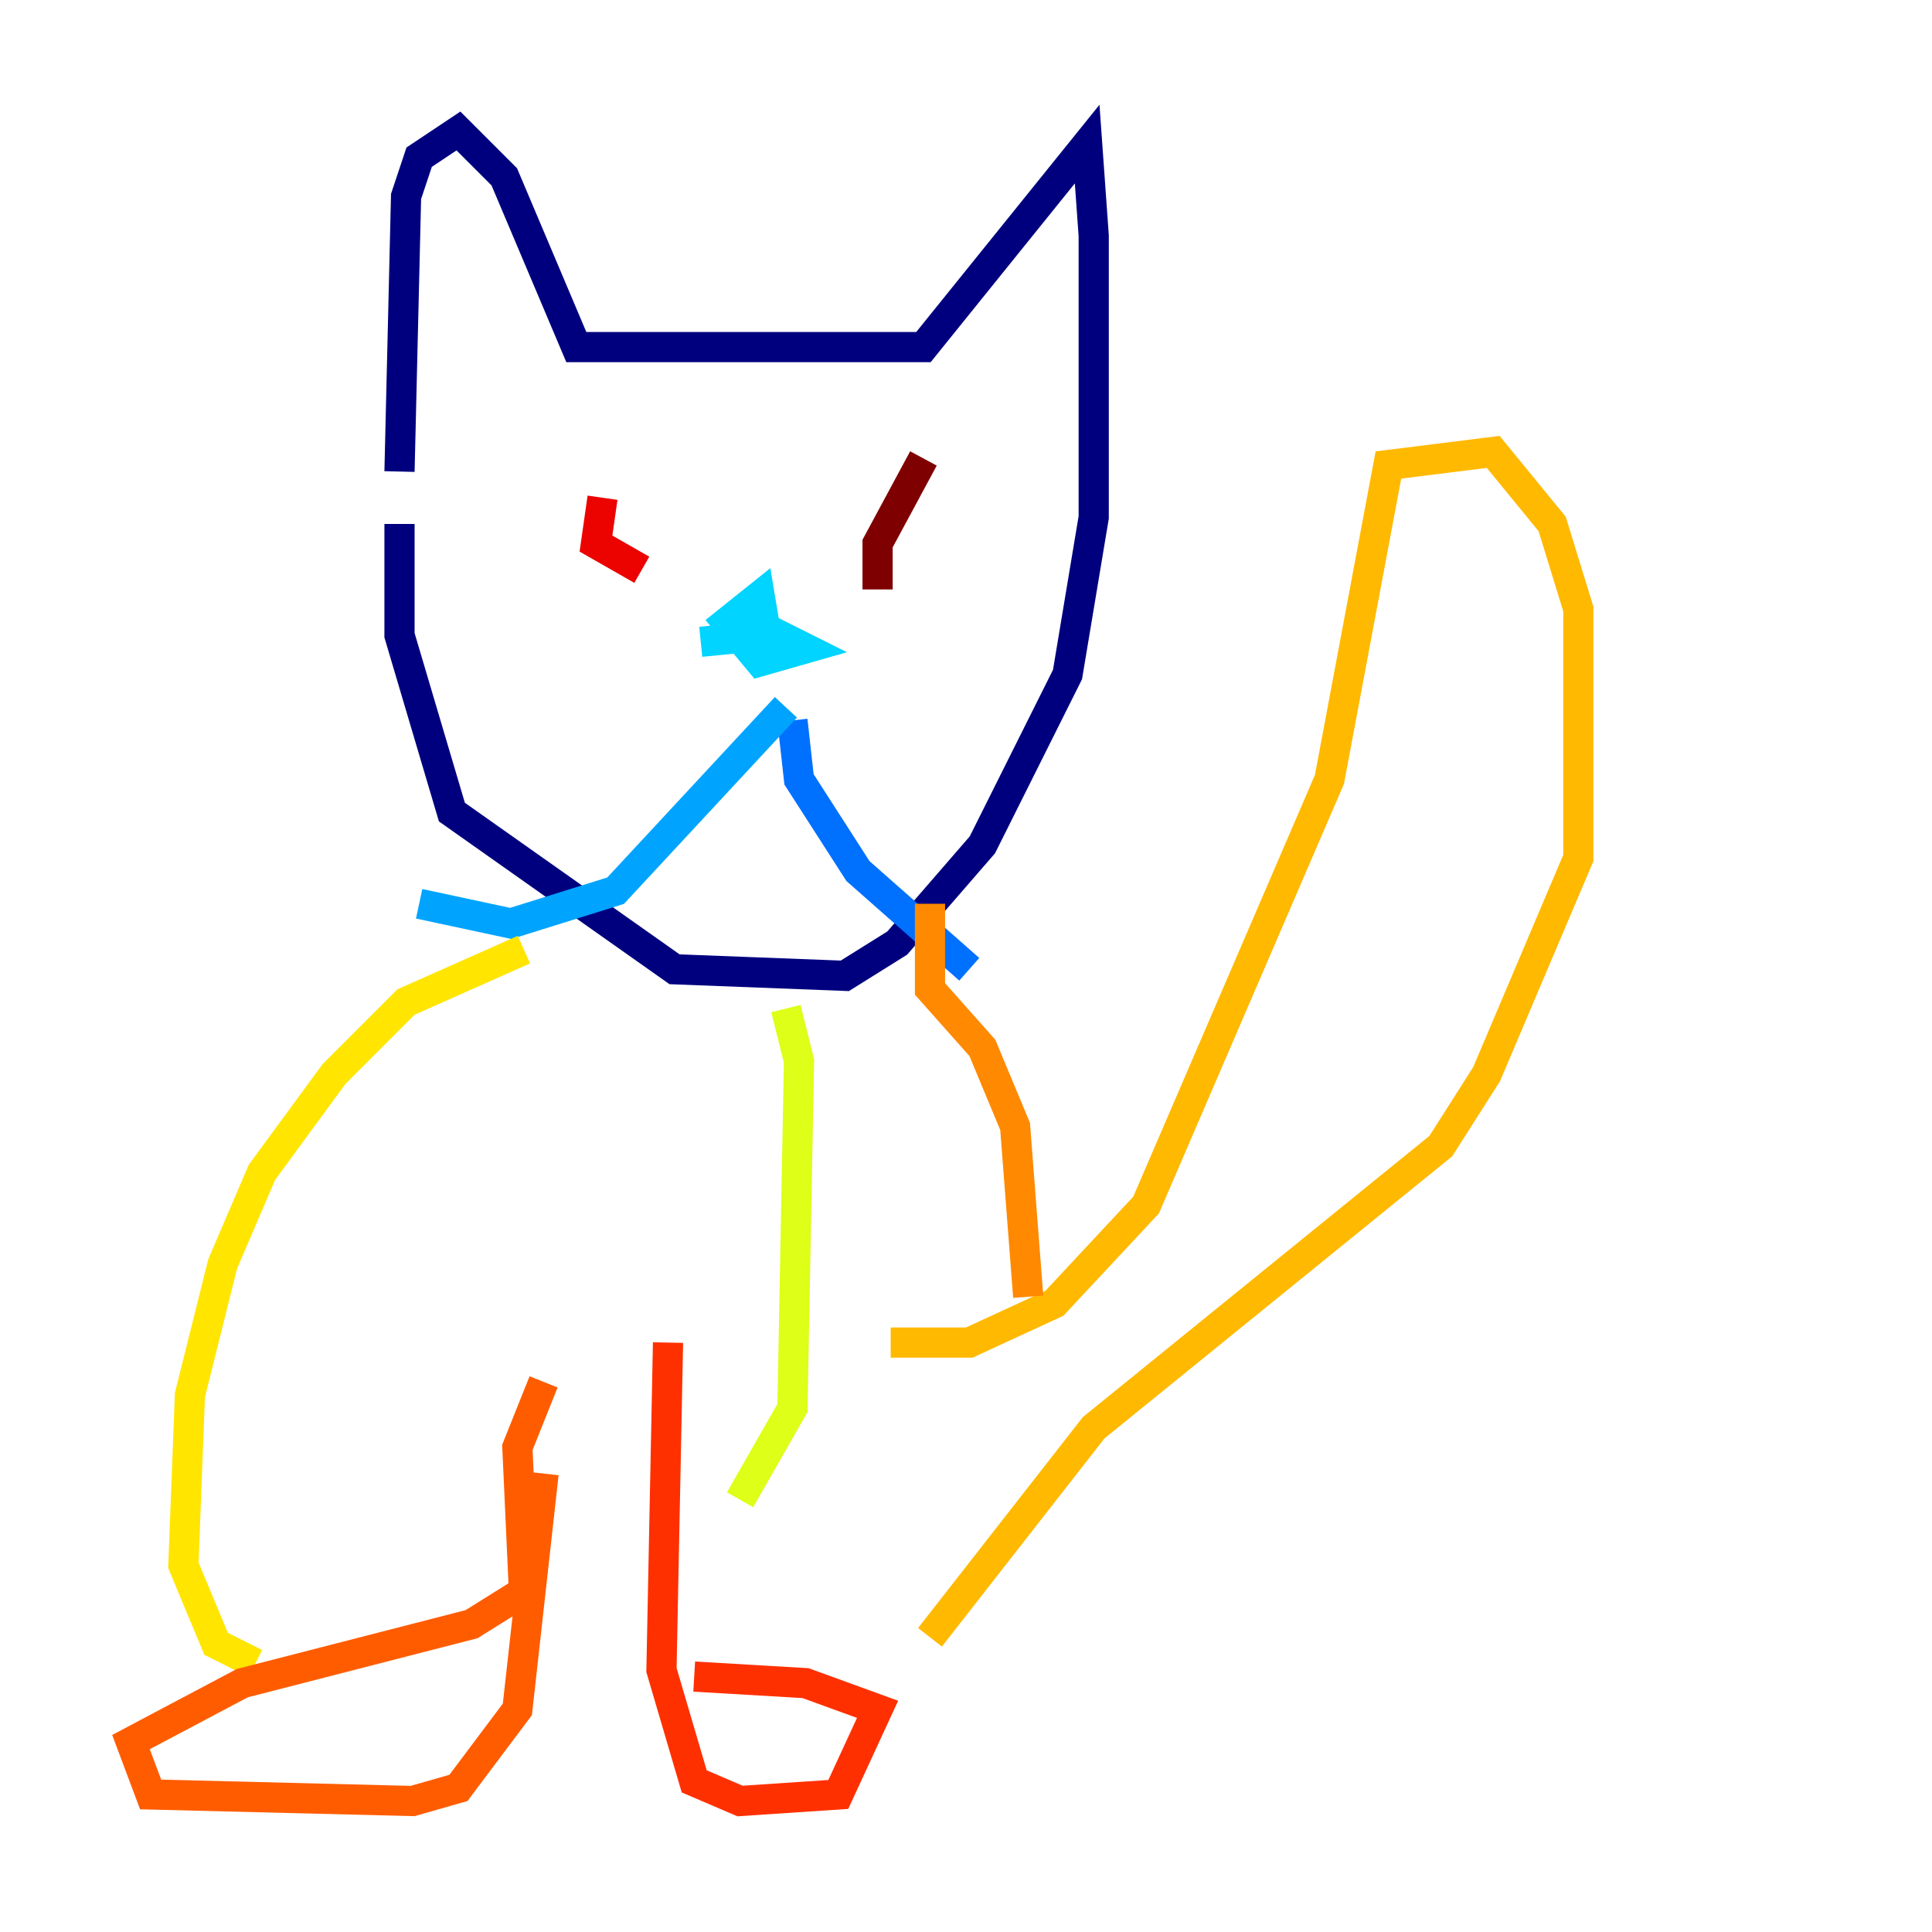 <?xml version="1.0" encoding="utf-8" ?>
<svg baseProfile="tiny" height="128" version="1.2" viewBox="0,0,128,128" width="128" xmlns="http://www.w3.org/2000/svg" xmlns:ev="http://www.w3.org/2001/xml-events" xmlns:xlink="http://www.w3.org/1999/xlink"><defs /><polyline fill="none" points="26.468,31.241 26.902,13.017 27.77,10.414 30.373,8.678 33.41,11.715 38.183,22.997 61.18,22.997 72.027,9.546 72.461,15.62 72.461,34.278 70.725,44.691 65.085,55.973 59.444,62.481 55.973,64.651 44.691,64.217 29.939,53.803 26.468,42.088 26.468,34.712" stroke="#00007f" stroke-width="2" /><polyline fill="none" points="42.956,37.749 42.956,37.749" stroke="#0000b6" stroke-width="2" /><polyline fill="none" points="46.861,42.522 46.861,42.522" stroke="#0000ec" stroke-width="2" /><polyline fill="none" points="50.766,47.295 50.766,47.295" stroke="#0010ff" stroke-width="2" /><polyline fill="none" points="45.559,48.597 45.559,48.597" stroke="#0040ff" stroke-width="2" /><polyline fill="none" points="52.502,47.729 52.936,51.634 56.841,57.709 64.217,64.217" stroke="#0070ff" stroke-width="2" /><polyline fill="none" points="52.068,46.861 40.786,59.01 33.844,61.18 27.77,59.878" stroke="#00a4ff" stroke-width="2" /><polyline fill="none" points="50.766,41.654 53.37,42.956 50.332,43.824 48.163,41.22 50.332,39.485 50.766,42.088 46.427,42.522" stroke="#00d4ff" stroke-width="2" /><polyline fill="none" points="41.22,32.108 41.22,32.108" stroke="#18ffdd" stroke-width="2" /><polyline fill="none" points="61.18,30.373 61.18,30.373" stroke="#3fffb7" stroke-width="2" /><polyline fill="none" points="36.881,32.108 36.881,32.108" stroke="#66ff90" stroke-width="2" /><polyline fill="none" points="41.654,32.976 41.654,32.976" stroke="#90ff66" stroke-width="2" /><polyline fill="none" points="52.502,34.278 52.502,34.278" stroke="#b7ff3f" stroke-width="2" /><polyline fill="none" points="52.068,66.82 52.936,70.291 52.502,93.288 49.031,99.363" stroke="#ddff18" stroke-width="2" /><polyline fill="none" points="34.712,62.915 26.902,66.386 22.129,71.159 17.356,77.668 14.752,83.742 12.583,92.42 12.149,103.702 14.319,108.909 16.922,110.21" stroke="#ffe500" stroke-width="2" /><polyline fill="none" points="59.01,88.949 64.217,88.949 69.858,86.346 75.932,79.837 88.081,51.634 91.986,30.807 98.929,29.939 102.834,34.712 104.57,40.352 104.57,56.841 98.495,71.159 95.458,75.932 72.461,94.59 61.614,108.475" stroke="#ffb900" stroke-width="2" /><polyline fill="none" points="61.614,59.878 61.614,65.519 65.085,69.424 67.254,74.63 68.122,85.912" stroke="#ff8900" stroke-width="2" /><polyline fill="none" points="36.014,91.552 34.278,95.891 34.712,105.437 31.241,107.607 16.054,111.512 8.678,115.417 9.98,118.888 27.336,119.322 30.373,118.454 34.278,113.248 36.014,97.627" stroke="#ff5c00" stroke-width="2" /><polyline fill="none" points="44.258,88.949 43.824,110.644 45.993,118.02 49.031,119.322 55.539,118.888 58.142,113.248 53.37,111.512 45.993,111.078" stroke="#ff3000" stroke-width="2" /><polyline fill="none" points="39.919,32.976 39.485,36.014 42.522,37.749" stroke="#ec0300" stroke-width="2" /><polyline fill="none" points="52.936,34.278 52.936,34.278" stroke="#b60000" stroke-width="2" /><polyline fill="none" points="58.142,39.051 58.142,36.014 61.18,30.373" stroke="#7f0000" stroke-width="2" /></svg>